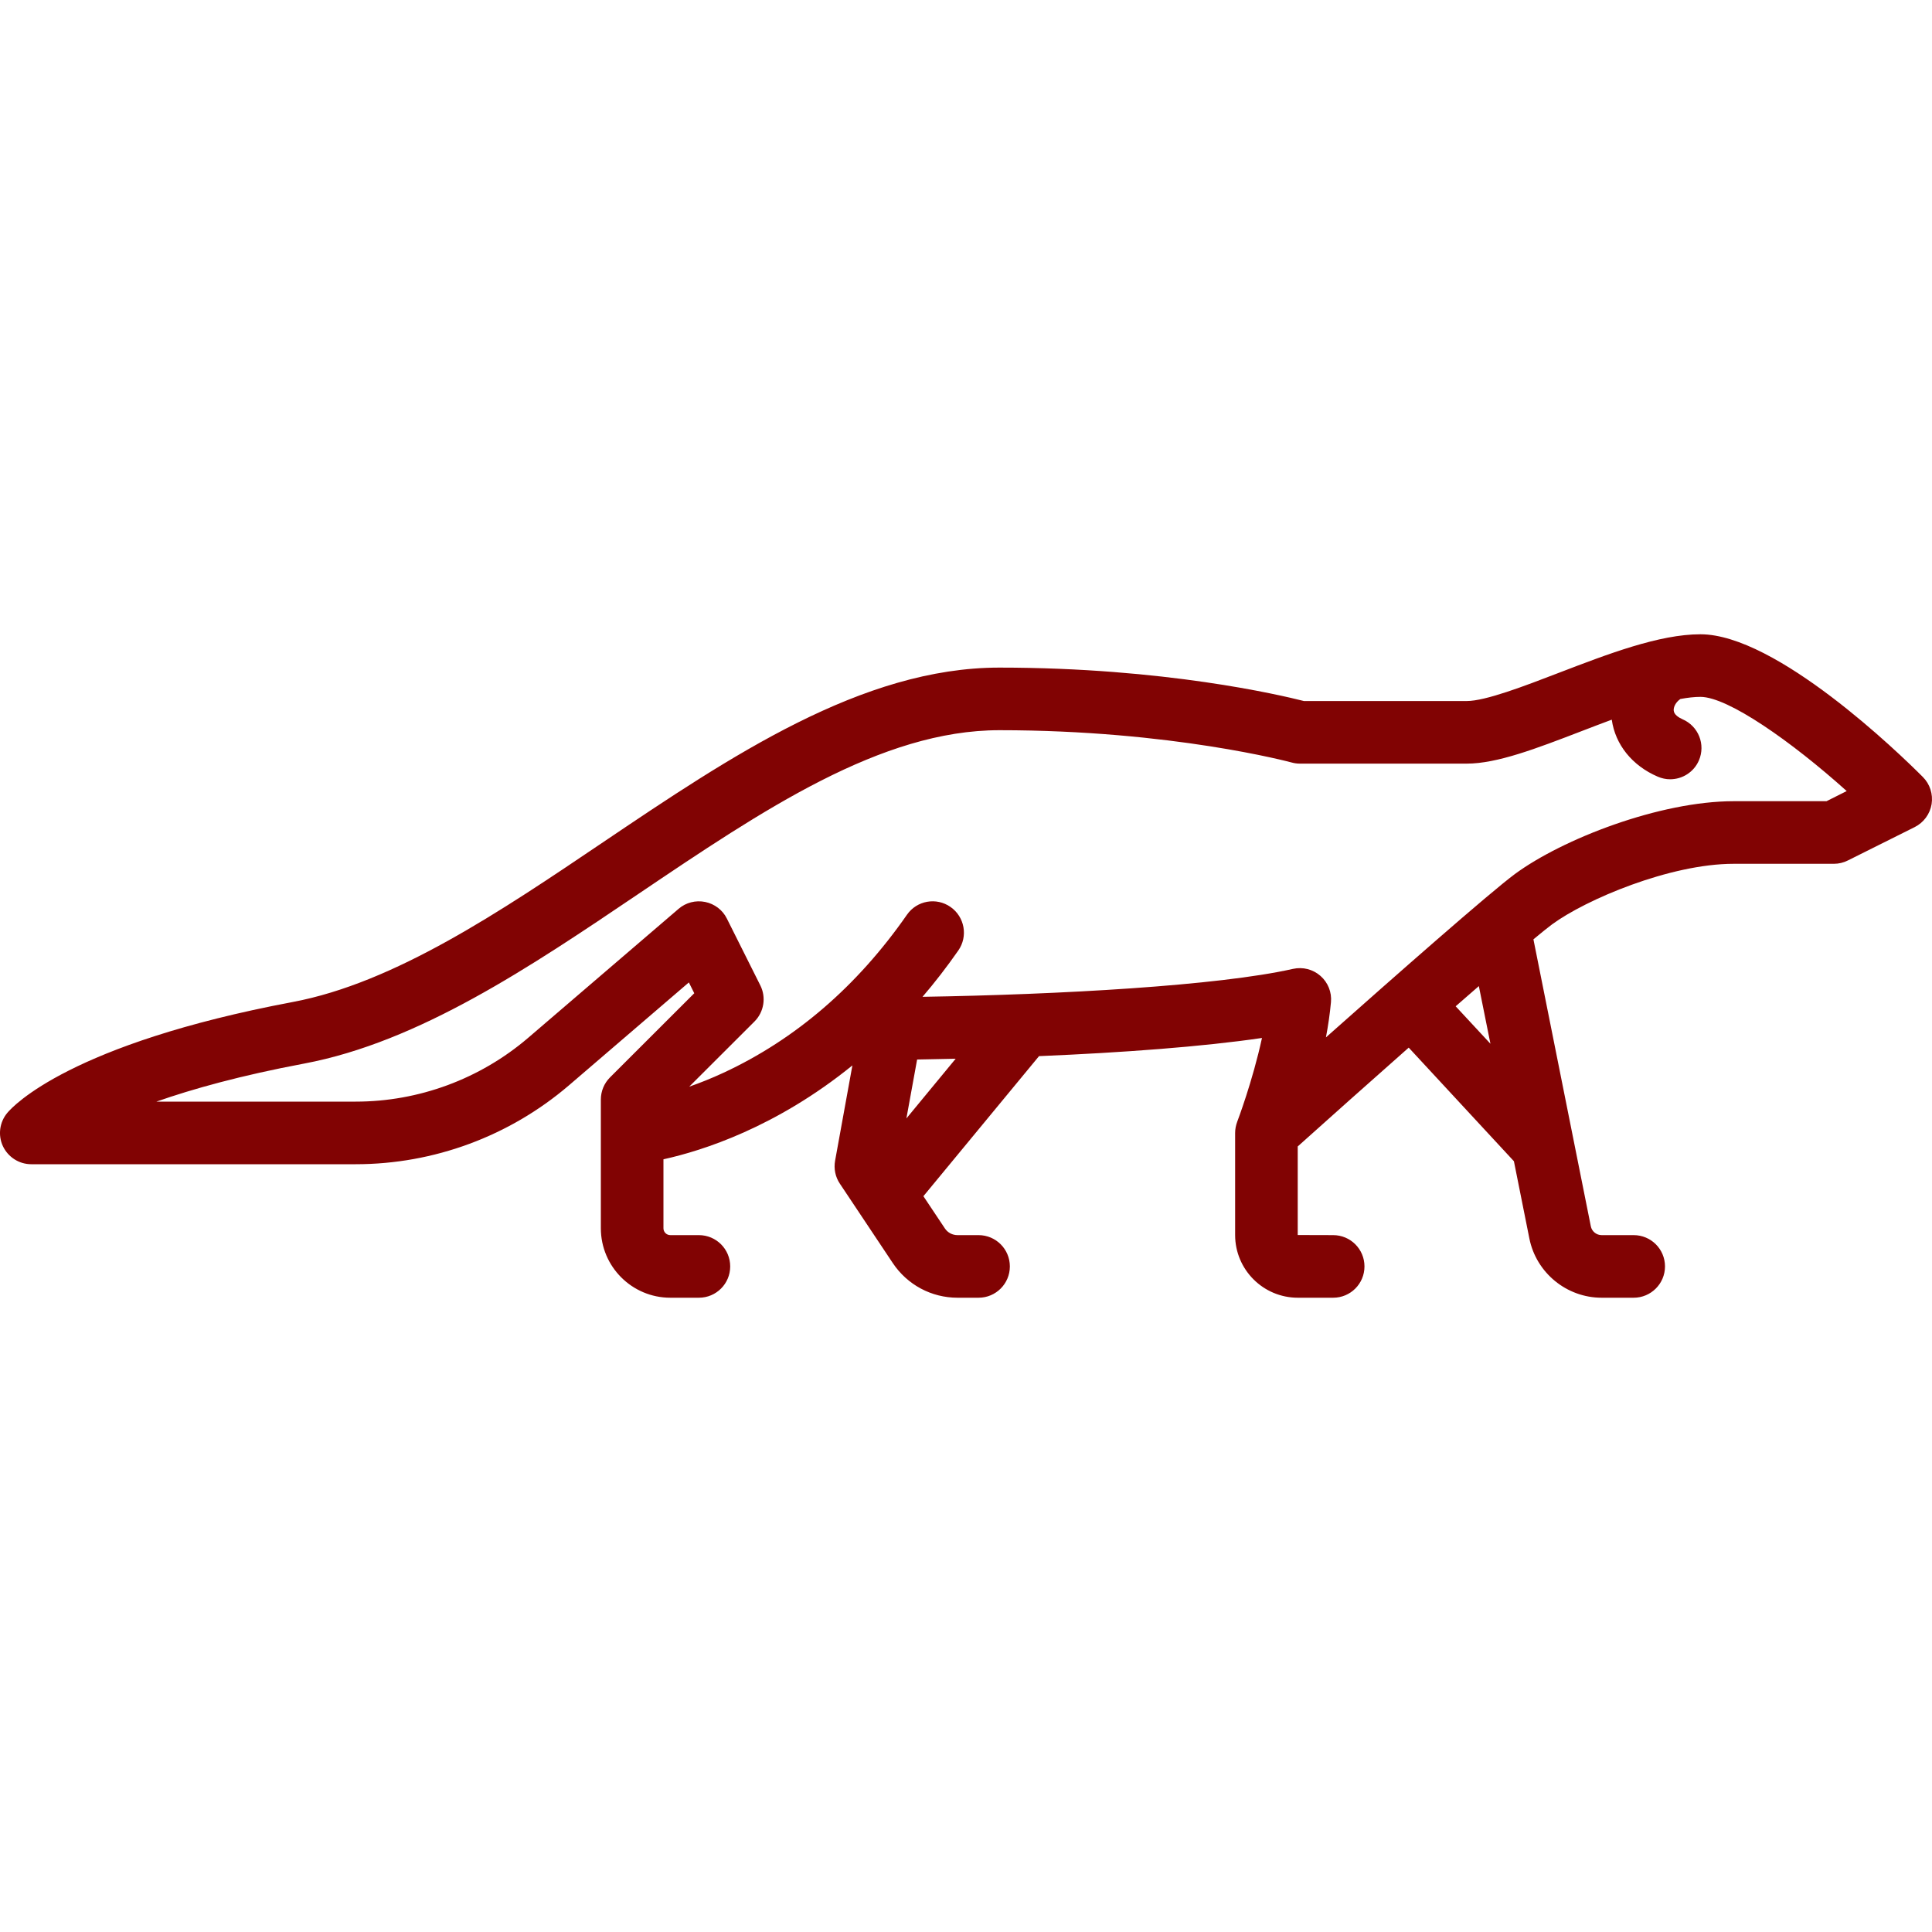 <svg width="20" height="20" viewBox="0 0 20 20" fill="none" xmlns="http://www.w3.org/2000/svg">
<g clip-path="url(#clip0_1_95)">
<path d="M19.905 8.043C19.659 7.796 18.388 6.566 17.603 6.566C17.176 6.566 16.648 6.769 16.137 6.965C15.781 7.102 15.377 7.257 15.184 7.257H13.498C13.253 7.195 12.054 6.911 10.345 6.911C8.923 6.911 7.56 7.831 6.241 8.72C5.182 9.435 4.087 10.174 3.029 10.373C0.73 10.806 0.136 11.448 0.076 11.52C-0.005 11.616 -0.023 11.751 0.03 11.865C0.084 11.979 0.198 12.052 0.324 12.052H3.682C4.491 12.052 5.274 11.762 5.889 11.236L7.131 10.17L7.187 10.282L6.315 11.153C6.254 11.214 6.22 11.296 6.22 11.382V12.715C6.22 13.112 6.543 13.434 6.939 13.434H7.235C7.414 13.434 7.559 13.289 7.559 13.11C7.559 12.931 7.414 12.786 7.235 12.786H6.939C6.9 12.786 6.868 12.754 6.868 12.715V12.001C7.272 11.912 8.034 11.67 8.824 11.029L8.645 12.015C8.63 12.098 8.647 12.183 8.694 12.253L9.242 13.075C9.392 13.3 9.642 13.434 9.912 13.434H10.13C10.309 13.434 10.454 13.289 10.454 13.11C10.454 12.931 10.309 12.786 10.13 12.786H9.912C9.859 12.786 9.81 12.76 9.781 12.716L9.559 12.383L10.756 10.933C11.619 10.897 12.452 10.835 13.064 10.745C12.966 11.196 12.81 11.606 12.808 11.611C12.794 11.649 12.786 11.688 12.786 11.728V12.785C12.786 13.143 13.077 13.434 13.435 13.434H13.801C13.98 13.434 14.125 13.289 14.125 13.11C14.125 12.931 13.98 12.786 13.801 12.786L13.434 12.785V11.868C13.749 11.585 14.169 11.211 14.583 10.845L15.672 12.021L15.832 12.821C15.903 13.176 16.218 13.434 16.58 13.434H16.912C17.09 13.434 17.236 13.289 17.236 13.11C17.236 12.931 17.091 12.786 16.912 12.786H16.58C16.526 12.786 16.478 12.747 16.468 12.694L15.874 9.724C15.958 9.654 16.024 9.601 16.067 9.569C16.415 9.313 17.286 8.942 17.948 8.942H18.985C19.035 8.942 19.085 8.93 19.13 8.907L19.821 8.562C19.914 8.515 19.979 8.427 19.996 8.324C20.012 8.221 19.979 8.117 19.905 8.043ZM9.383 11.578L9.494 10.968C9.625 10.966 9.759 10.963 9.893 10.96L9.383 11.578ZM15.069 10.417C15.152 10.345 15.232 10.275 15.309 10.208L15.429 10.805L15.069 10.417ZM18.908 8.294H17.948C17.181 8.294 16.175 8.685 15.682 9.048C15.42 9.242 14.441 10.104 13.726 10.739C13.749 10.618 13.767 10.495 13.778 10.375C13.788 10.272 13.747 10.17 13.669 10.102C13.591 10.034 13.486 10.007 13.384 10.03C12.612 10.204 10.972 10.296 9.55 10.319C9.676 10.172 9.8 10.012 9.92 9.84C10.023 9.693 9.986 9.491 9.84 9.389C9.693 9.286 9.491 9.322 9.389 9.469C8.874 10.209 8.235 10.759 7.49 11.105C7.363 11.164 7.244 11.211 7.135 11.249L7.81 10.575C7.909 10.476 7.933 10.325 7.871 10.201L7.525 9.51C7.481 9.42 7.397 9.357 7.3 9.337C7.202 9.317 7.1 9.343 7.025 9.408L5.467 10.744C4.97 11.169 4.336 11.404 3.682 11.404H1.619C1.995 11.272 2.494 11.133 3.149 11.01C4.338 10.786 5.49 10.009 6.604 9.257C7.898 8.384 9.121 7.559 10.346 7.559C12.131 7.559 13.358 7.89 13.37 7.893C13.398 7.901 13.427 7.905 13.456 7.905H15.184C15.497 7.905 15.901 7.75 16.369 7.57C16.473 7.53 16.579 7.489 16.685 7.45C16.721 7.708 16.896 7.926 17.161 8.04C17.203 8.058 17.246 8.067 17.289 8.067C17.415 8.067 17.534 7.994 17.587 7.872C17.658 7.707 17.582 7.517 17.418 7.446C17.378 7.428 17.329 7.398 17.326 7.354C17.324 7.32 17.345 7.271 17.395 7.236C17.47 7.222 17.54 7.214 17.603 7.214C17.888 7.214 18.547 7.677 19.117 8.189L18.908 8.294Z" fill="#810303"/>
</g>
<defs>
<clipPath id="clip0_1_95">
<rect width="20" height="20" fill="white"/>
</clipPath>
</defs>
</svg>

